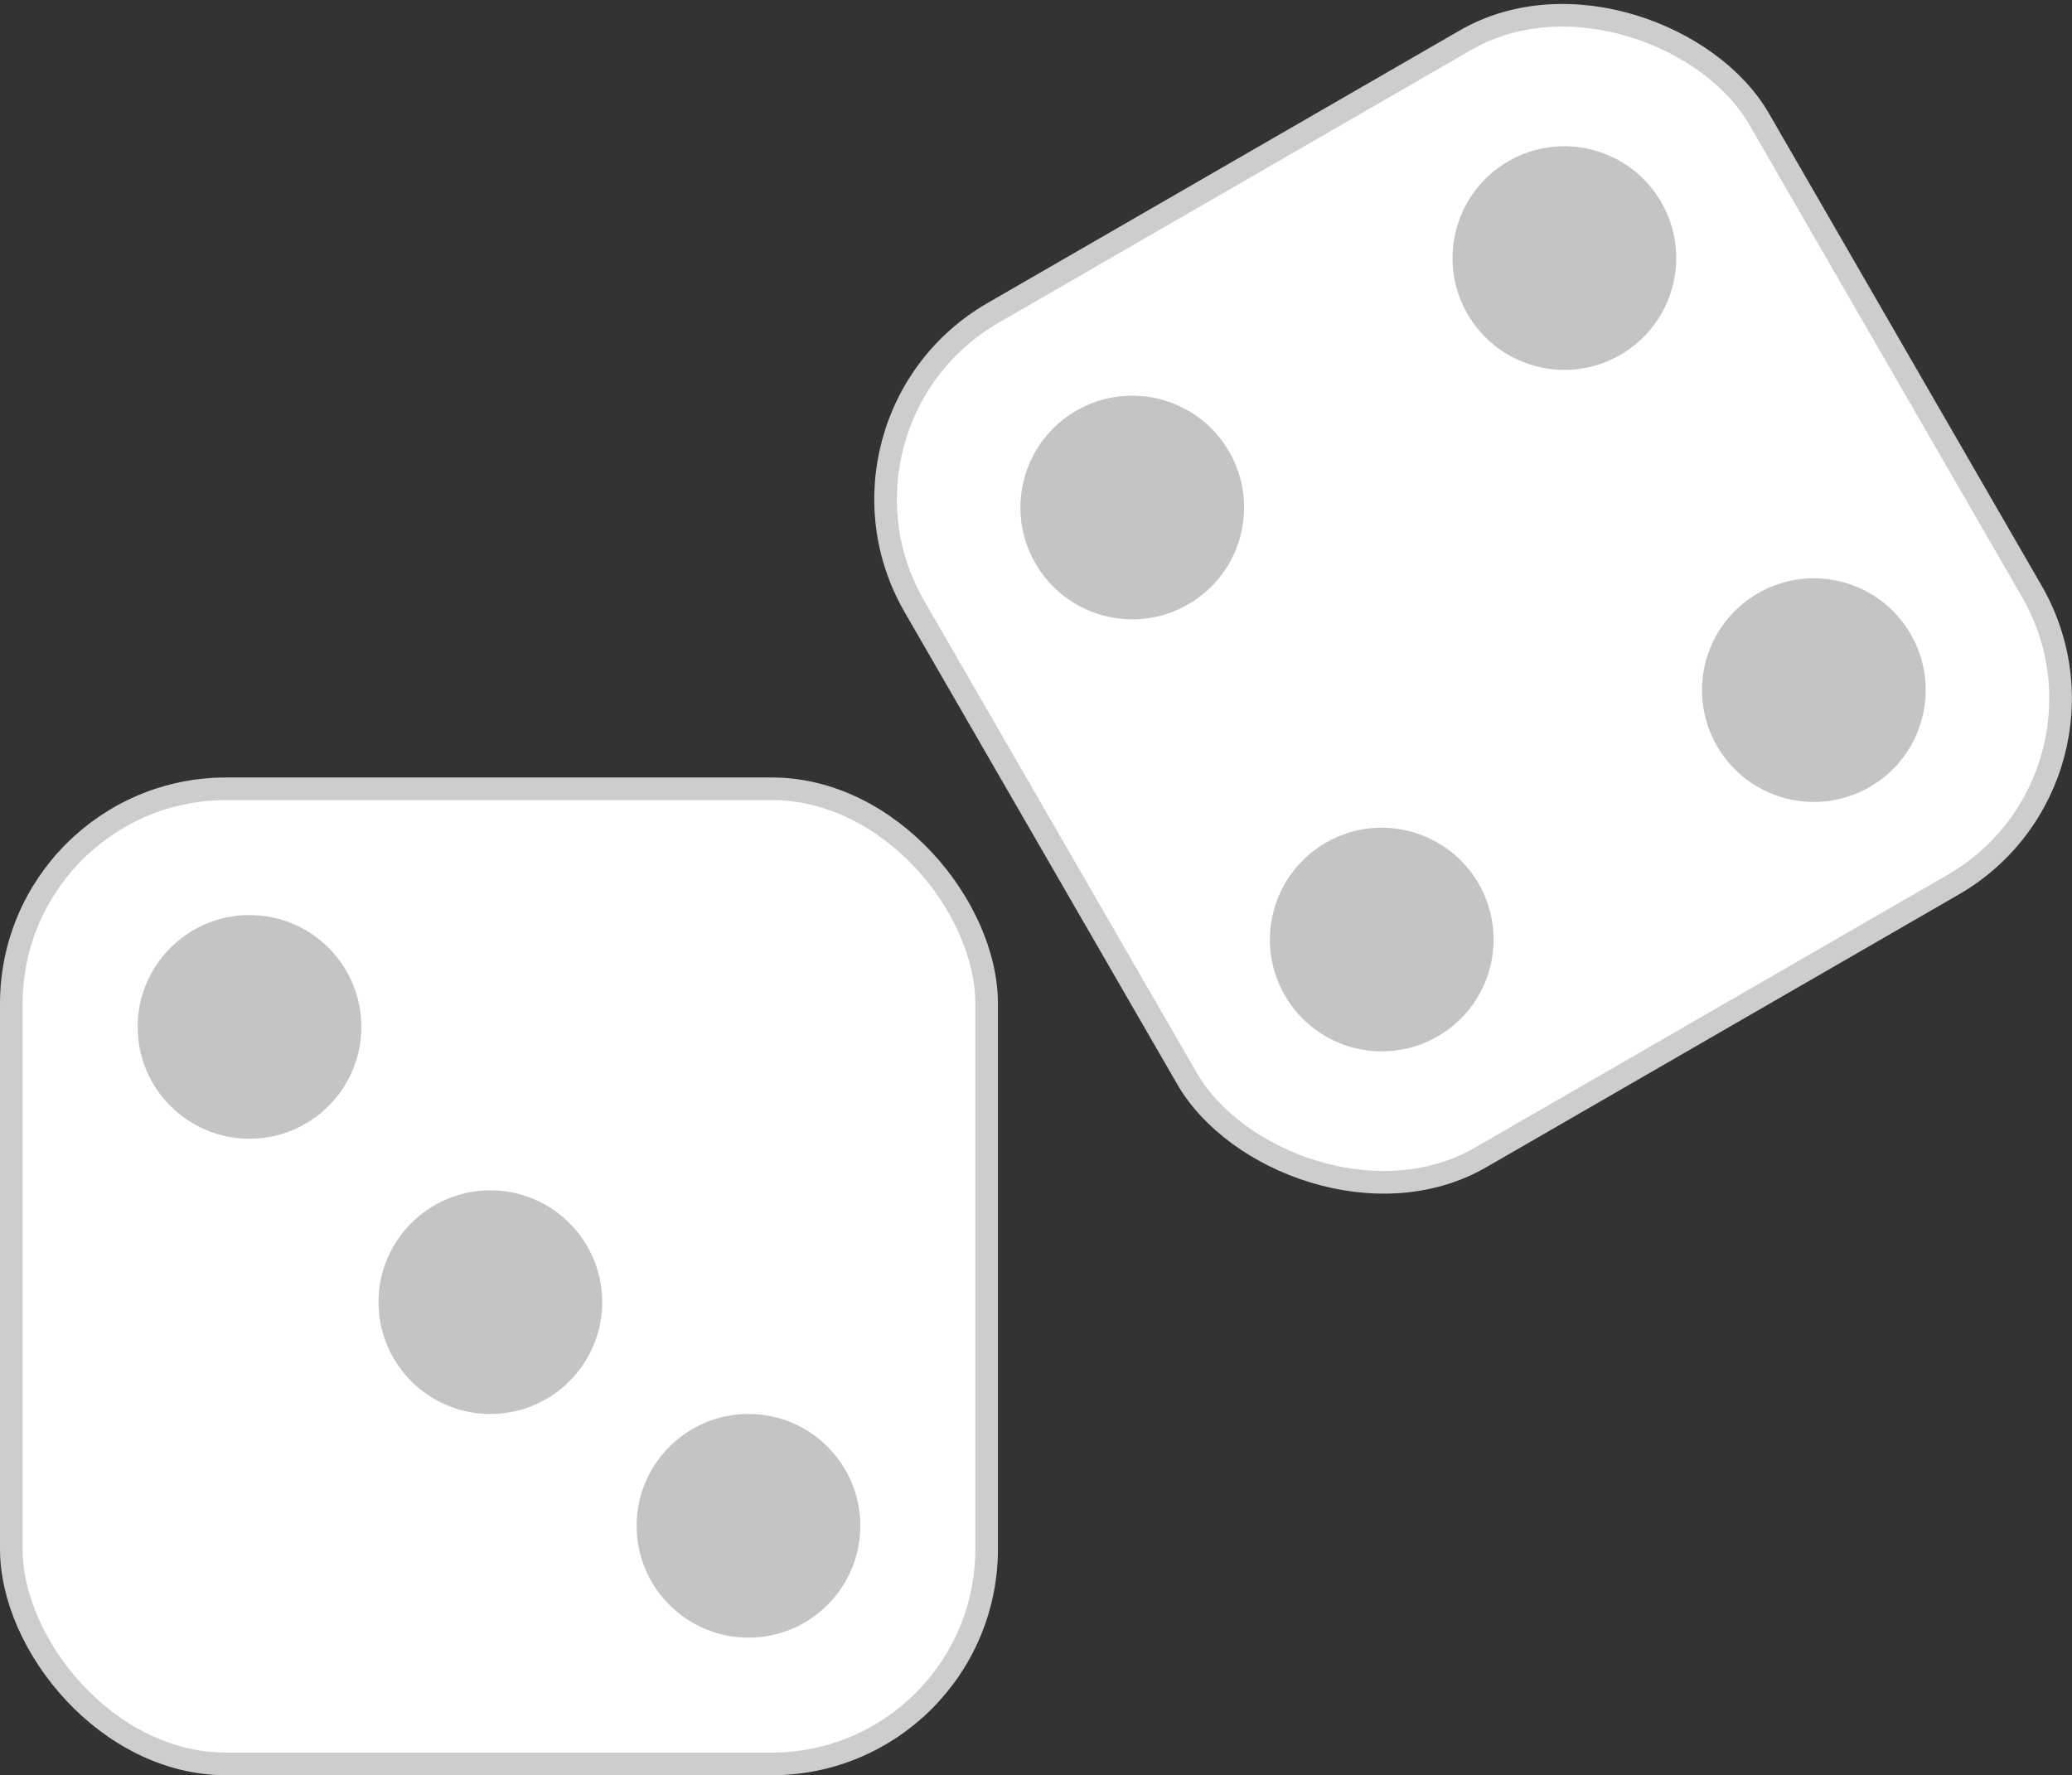 <svg version="1.1" viewBox="0 0 91.575 78.472" xmlns="http://www.w3.org/2000/svg">
 <rect x="0" y="0" width="91.575" height="78.472" fill="#333333" stroke="none"/>
 <rect x=".5" y="34.867" width="43.105" height="43.105" rx="9.5" fill="#fff" stroke="#cdcdcd"/>
 <rect transform="rotate(-30)" x="21.595" y="33.923" width="43.105" height="43.105" rx="9.5" fill="#fff" stroke="#cdcdcd"/>
 <circle transform="rotate(-30)" cx="32.121" cy="44.449" r="4.943" fill="#c4c4c4"/>
 <circle transform="rotate(-30)" cx="32.121" cy="66.502" r="4.943" fill="#c4c4c4"/>
 <circle transform="rotate(-30)" cx="54.173" cy="44.449" r="4.943" fill="#c4c4c4"/>
 <circle transform="rotate(-30)" cx="54.173" cy="66.502" r="4.943" fill="#c4c4c4"/>
 <circle cx="11.027" cy="45.393" r="4.943" fill="#c4c4c4"/>
 <circle cx="21.672" cy="57.56" r="4.943" fill="#c4c4c4"/>
 <circle cx="33.08" cy="67.446" r="4.943" fill="#c4c4c4"/>
</svg>
